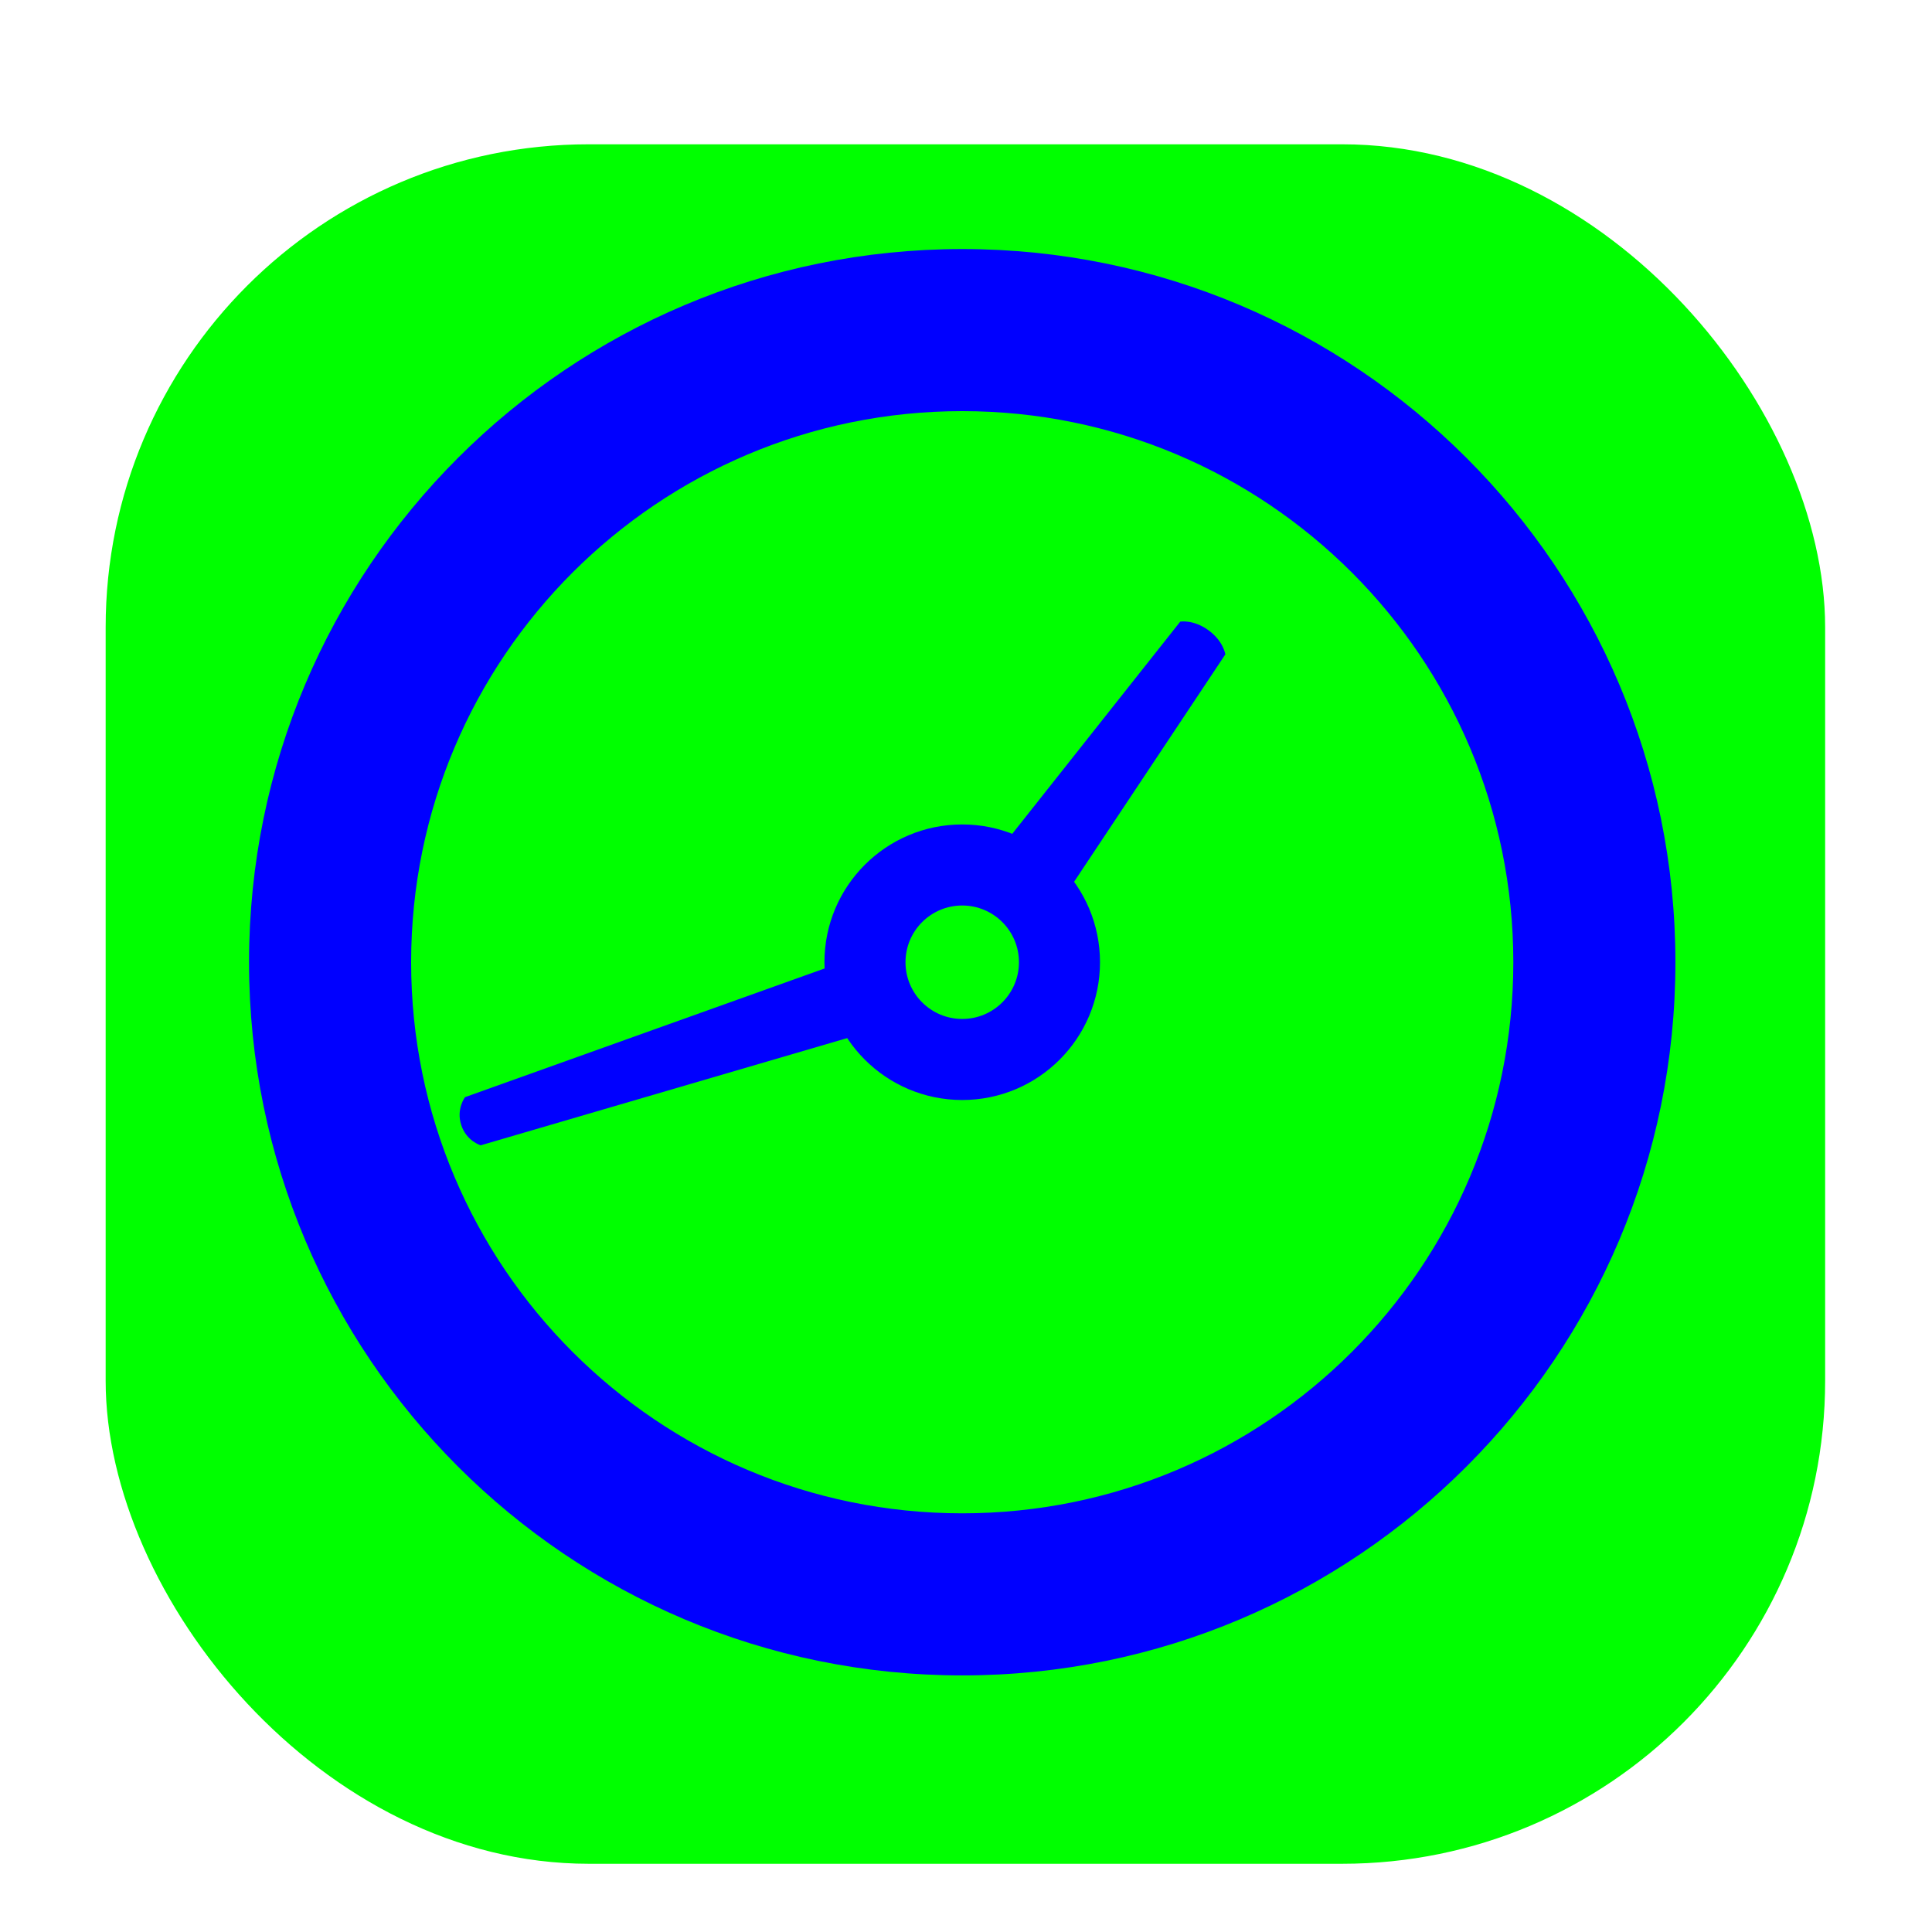 <svg width="256" height="256" viewBox="0 0 256 256" fill="none" xmlns="http://www.w3.org/2000/svg">
<g clip-path="url(#clip0_2951_1338)">
<g filter="url(#filter0_d_2951_1338)">
<rect x="14" y="14" width="227.84" height="227.84" rx="64" fill="#00FF00"/>
</g>
<path fill-rule="evenodd" clip-rule="evenodd" d="M139.722 120.748L162.363 86.708C162.363 86.708 162.118 84.956 160.125 83.508C158.132 82.06 156.39 82.369 156.39 82.369L131.297 114.062C132.839 114.498 134.333 115.209 135.705 116.206C137.417 117.45 138.764 119.01 139.722 120.748Z" fill="#0000FF"/>
<path fill-rule="evenodd" clip-rule="evenodd" d="M113.554 126.791L61.622 145.377C61.622 145.377 60.423 146.94 61.115 149.07C61.807 151.2 63.696 151.76 63.696 151.76L116.634 136.271C115.593 134.982 114.766 133.484 114.223 131.814C113.68 130.144 113.469 128.446 113.554 126.791Z" fill="#0000FF"/>
<path fill-rule="evenodd" clip-rule="evenodd" d="M127.5 119.983C123.349 119.983 119.983 123.348 119.983 127.5C119.983 131.652 123.349 135.017 127.5 135.017C131.652 135.017 135.017 131.652 135.017 127.5C135.017 123.348 131.652 119.983 127.5 119.983ZM109.244 127.5C109.244 117.418 117.418 109.244 127.5 109.244C137.582 109.244 145.756 117.418 145.756 127.5C145.756 137.582 137.582 145.756 127.5 145.756C117.418 145.756 109.244 137.582 109.244 127.5Z" fill="#0000FF"/>
<path fill-rule="evenodd" clip-rule="evenodd" d="M127.5 54.477C87.171 54.477 54.477 87.171 54.477 127.5C54.477 167.829 87.171 200.523 127.5 200.523C167.829 200.523 200.523 167.829 200.523 127.5C200.523 87.171 167.829 54.477 127.5 54.477ZM33 127.5C33 75.309 75.309 33 127.5 33C179.691 33 222 75.309 222 127.5C222 179.691 179.691 222 127.5 222C75.309 222 33 179.691 33 127.5Z" fill="#0000FF"/>
</g>
<defs>
<filter id="filter0_d_2951_1338" x="1.2" y="6.32" width="253.44" height="253.44" filterUnits="userSpaceOnUse" color-interpolation-filters="sRGB">
<feFlood flood-opacity="0" result="BackgroundImageFix"/>
<feColorMatrix in="SourceAlpha" type="matrix" values="0 0 0 0 0 0 0 0 0 0 0 0 0 0 0 0 0 0 127 0" result="hardAlpha"/>
<feOffset dy="5.12"/>
<feGaussianBlur stdDeviation="6.4"/>
<feColorMatrix type="matrix" values="0 0 0 0 0 0 0 0 0 0 0 0 0 0 0 0 0 0 0.25 0"/>
<feBlend mode="normal" in2="BackgroundImageFix" result="effect1_dropShadow_2951_1338"/>
<feBlend mode="normal" in="SourceGraphic" in2="effect1_dropShadow_2951_1338" result="shape"/>
</filter>
<clipPath id="clip0_2951_1338">
<rect width="256" height="256" fill="white"/>
</clipPath>
</defs>
</svg>
